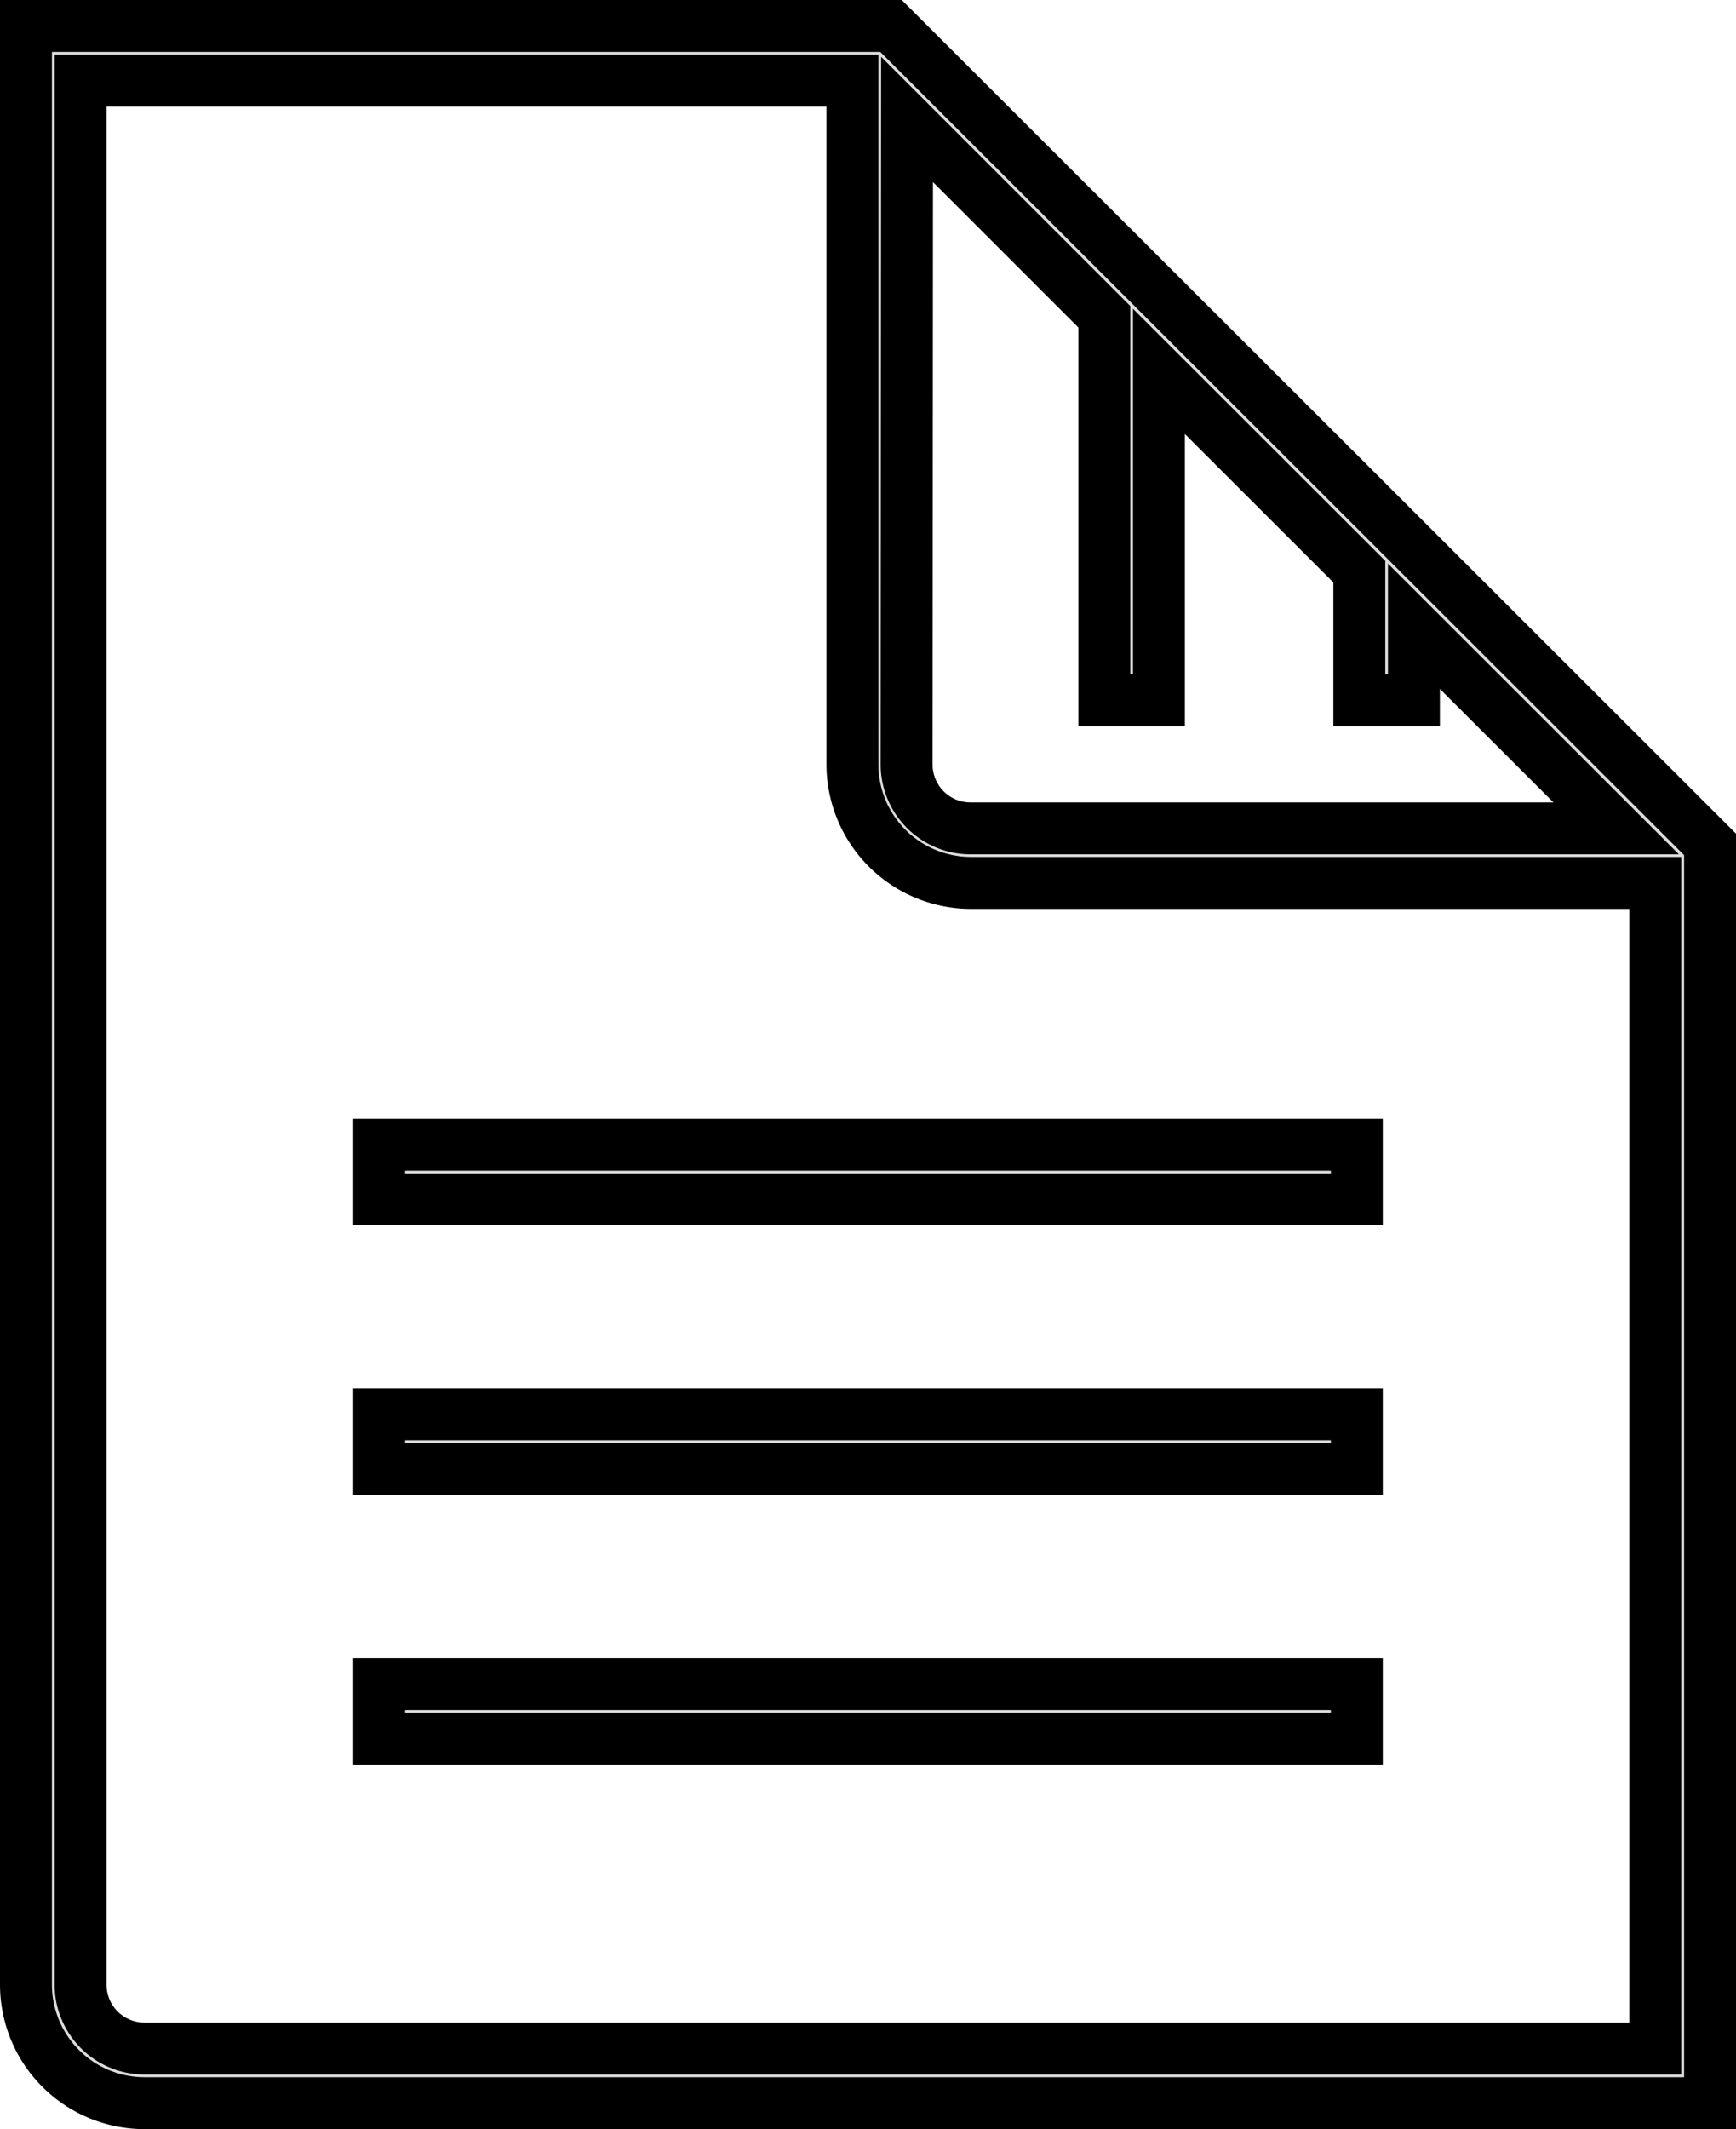 <svg xmlns="http://www.w3.org/2000/svg" width="16.72" height="20.5" viewBox="0 0 16.72 20.5">
  <g id="My-Quotes-icon" transform="translate(-78.524 -67.75)">
    <path id="Path_3866" data-name="Path 3866" d="M87.106,68H78.774V86.86A1.142,1.142,0,0,0,79.914,88H94.994V75.88Zm.154.9,1.9,1.9v3.691h.526V71.326l1.93,1.928v1.237h.526V73.78l1.948,1.946h-6.22a.615.615,0,0,1-.614-.614ZM79.914,87.474a.615.615,0,0,1-.614-.614V68.526h7.434v6.585a1.142,1.142,0,0,0,1.14,1.14h6.593V87.474Z" fill="#ddd" stroke="#000" stroke-width="0.5"/>
    <rect id="Rectangle_1688" data-name="Rectangle 1688" width="9.416" height="0.526" transform="translate(82.176 78.772)" fill="#ddd" stroke="#000" stroke-width="0.5"/>
    <rect id="Rectangle_1689" data-name="Rectangle 1689" width="9.416" height="0.526" transform="translate(82.176 81.368)" fill="#ddd" stroke="#000" stroke-width="0.5"/>
    <rect id="Rectangle_1690" data-name="Rectangle 1690" width="9.416" height="0.526" transform="translate(82.176 83.965)" fill="#ddd" stroke="#000" stroke-width="0.5"/>
  </g>
</svg>

